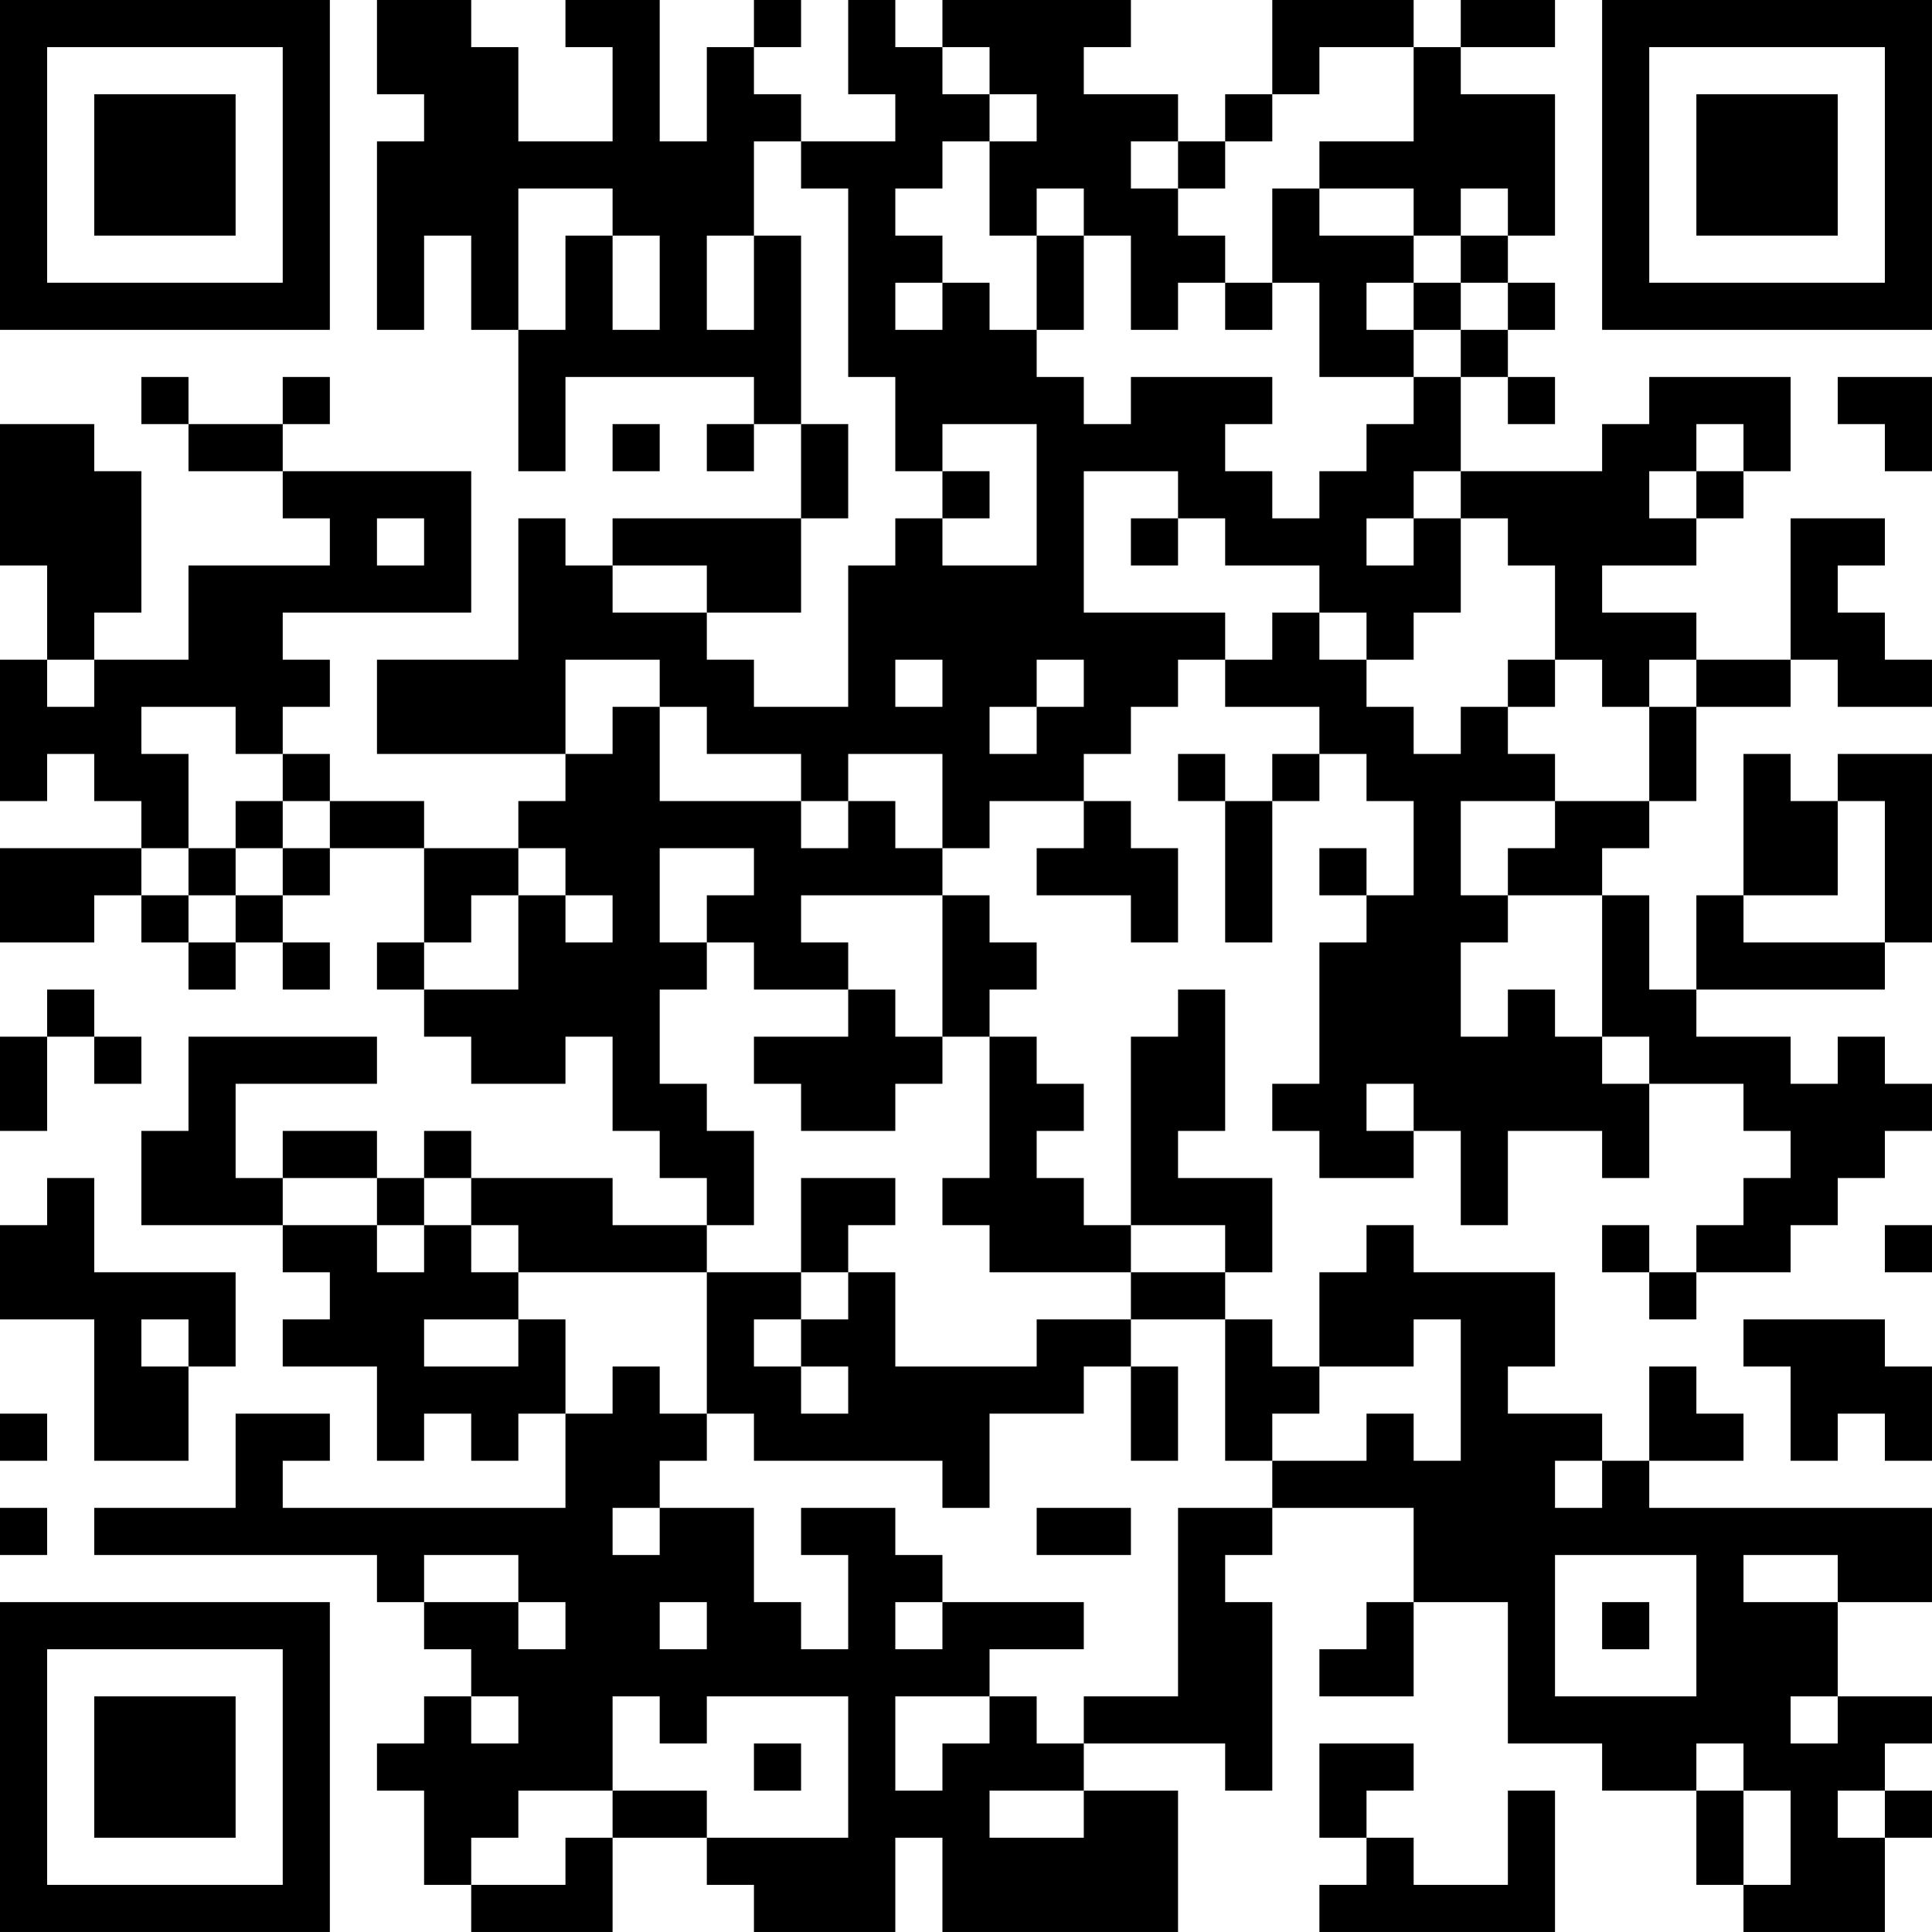 <?xml version="1.0" encoding="UTF-8"?>
<svg xmlns="http://www.w3.org/2000/svg" version="1.1" width="200" height="200" viewBox="0 0 200 200"><rect x="0" y="0" width="200" height="200" fill="#ffffff"/><g transform="scale(4.878)"><g transform="translate(0,0)"><path fill-rule="evenodd" d="M8 0L8 2L9 2L9 3L8 3L8 7L9 7L9 5L10 5L10 7L11 7L11 10L12 10L12 8L16 8L16 9L15 9L15 10L16 10L16 9L17 9L17 11L13 11L13 12L12 12L12 11L11 11L11 14L8 14L8 16L12 16L12 17L11 17L11 18L9 18L9 17L7 17L7 16L6 16L6 15L7 15L7 14L6 14L6 13L10 13L10 10L6 10L6 9L7 9L7 8L6 8L6 9L4 9L4 8L3 8L3 9L4 9L4 10L6 10L6 11L7 11L7 12L4 12L4 14L2 14L2 13L3 13L3 10L2 10L2 9L0 9L0 12L1 12L1 14L0 14L0 17L1 17L1 16L2 16L2 17L3 17L3 18L0 18L0 20L2 20L2 19L3 19L3 20L4 20L4 21L5 21L5 20L6 20L6 21L7 21L7 20L6 20L6 19L7 19L7 18L9 18L9 20L8 20L8 21L9 21L9 22L10 22L10 23L12 23L12 22L13 22L13 24L14 24L14 25L15 25L15 26L13 26L13 25L10 25L10 24L9 24L9 25L8 25L8 24L6 24L6 25L5 25L5 23L8 23L8 22L4 22L4 24L3 24L3 26L6 26L6 27L7 27L7 28L6 28L6 29L8 29L8 31L9 31L9 30L10 30L10 31L11 31L11 30L12 30L12 32L6 32L6 31L7 31L7 30L5 30L5 32L2 32L2 33L8 33L8 34L9 34L9 35L10 35L10 36L9 36L9 37L8 37L8 38L9 38L9 40L10 40L10 41L13 41L13 39L15 39L15 40L16 40L16 41L19 41L19 39L20 39L20 41L25 41L25 38L23 38L23 37L26 37L26 38L27 38L27 34L26 34L26 33L27 33L27 32L30 32L30 34L29 34L29 35L28 35L28 36L30 36L30 34L32 34L32 37L34 37L34 38L36 38L36 40L37 40L37 41L40 41L40 39L41 39L41 38L40 38L40 37L41 37L41 36L39 36L39 34L41 34L41 32L35 32L35 31L37 31L37 30L36 30L36 29L35 29L35 31L34 31L34 30L32 30L32 29L33 29L33 27L30 27L30 26L29 26L29 27L28 27L28 29L27 29L27 28L26 28L26 27L27 27L27 25L25 25L25 24L26 24L26 21L25 21L25 22L24 22L24 26L23 26L23 25L22 25L22 24L23 24L23 23L22 23L22 22L21 22L21 21L22 21L22 20L21 20L21 19L20 19L20 18L21 18L21 17L23 17L23 18L22 18L22 19L24 19L24 20L25 20L25 18L24 18L24 17L23 17L23 16L24 16L24 15L25 15L25 14L26 14L26 15L28 15L28 16L27 16L27 17L26 17L26 16L25 16L25 17L26 17L26 20L27 20L27 17L28 17L28 16L29 16L29 17L30 17L30 19L29 19L29 18L28 18L28 19L29 19L29 20L28 20L28 23L27 23L27 24L28 24L28 25L30 25L30 24L31 24L31 26L32 26L32 24L34 24L34 25L35 25L35 23L37 23L37 24L38 24L38 25L37 25L37 26L36 26L36 27L35 27L35 26L34 26L34 27L35 27L35 28L36 28L36 27L38 27L38 26L39 26L39 25L40 25L40 24L41 24L41 23L40 23L40 22L39 22L39 23L38 23L38 22L36 22L36 21L40 21L40 20L41 20L41 16L39 16L39 17L38 17L38 16L37 16L37 19L36 19L36 21L35 21L35 19L34 19L34 18L35 18L35 17L36 17L36 15L38 15L38 14L39 14L39 15L41 15L41 14L40 14L40 13L39 13L39 12L40 12L40 11L38 11L38 14L36 14L36 13L34 13L34 12L36 12L36 11L37 11L37 10L38 10L38 8L35 8L35 9L34 9L34 10L31 10L31 8L32 8L32 9L33 9L33 8L32 8L32 7L33 7L33 6L32 6L32 5L33 5L33 2L31 2L31 1L33 1L33 0L31 0L31 1L30 1L30 0L27 0L27 2L26 2L26 3L25 3L25 2L23 2L23 1L24 1L24 0L20 0L20 1L19 1L19 0L18 0L18 2L19 2L19 3L17 3L17 2L16 2L16 1L17 1L17 0L16 0L16 1L15 1L15 3L14 3L14 0L12 0L12 1L13 1L13 3L11 3L11 1L10 1L10 0ZM20 1L20 2L21 2L21 3L20 3L20 4L19 4L19 5L20 5L20 6L19 6L19 7L20 7L20 6L21 6L21 7L22 7L22 8L23 8L23 9L24 9L24 8L27 8L27 9L26 9L26 10L27 10L27 11L28 11L28 10L29 10L29 9L30 9L30 8L31 8L31 7L32 7L32 6L31 6L31 5L32 5L32 4L31 4L31 5L30 5L30 4L28 4L28 3L30 3L30 1L28 1L28 2L27 2L27 3L26 3L26 4L25 4L25 3L24 3L24 4L25 4L25 5L26 5L26 6L25 6L25 7L24 7L24 5L23 5L23 4L22 4L22 5L21 5L21 3L22 3L22 2L21 2L21 1ZM16 3L16 5L15 5L15 7L16 7L16 5L17 5L17 9L18 9L18 11L17 11L17 13L15 13L15 12L13 12L13 13L15 13L15 14L16 14L16 15L18 15L18 12L19 12L19 11L20 11L20 12L22 12L22 9L20 9L20 10L19 10L19 8L18 8L18 4L17 4L17 3ZM11 4L11 7L12 7L12 5L13 5L13 7L14 7L14 5L13 5L13 4ZM27 4L27 6L26 6L26 7L27 7L27 6L28 6L28 8L30 8L30 7L31 7L31 6L30 6L30 5L28 5L28 4ZM22 5L22 7L23 7L23 5ZM29 6L29 7L30 7L30 6ZM39 8L39 9L40 9L40 10L41 10L41 8ZM13 9L13 10L14 10L14 9ZM36 9L36 10L35 10L35 11L36 11L36 10L37 10L37 9ZM20 10L20 11L21 11L21 10ZM23 10L23 13L26 13L26 14L27 14L27 13L28 13L28 14L29 14L29 15L30 15L30 16L31 16L31 15L32 15L32 16L33 16L33 17L31 17L31 19L32 19L32 20L31 20L31 22L32 22L32 21L33 21L33 22L34 22L34 23L35 23L35 22L34 22L34 19L32 19L32 18L33 18L33 17L35 17L35 15L36 15L36 14L35 14L35 15L34 15L34 14L33 14L33 12L32 12L32 11L31 11L31 10L30 10L30 11L29 11L29 12L30 12L30 11L31 11L31 13L30 13L30 14L29 14L29 13L28 13L28 12L26 12L26 11L25 11L25 10ZM8 11L8 12L9 12L9 11ZM24 11L24 12L25 12L25 11ZM1 14L1 15L2 15L2 14ZM12 14L12 16L13 16L13 15L14 15L14 17L17 17L17 18L18 18L18 17L19 17L19 18L20 18L20 16L18 16L18 17L17 17L17 16L15 16L15 15L14 15L14 14ZM19 14L19 15L20 15L20 14ZM22 14L22 15L21 15L21 16L22 16L22 15L23 15L23 14ZM32 14L32 15L33 15L33 14ZM3 15L3 16L4 16L4 18L3 18L3 19L4 19L4 20L5 20L5 19L6 19L6 18L7 18L7 17L6 17L6 16L5 16L5 15ZM5 17L5 18L4 18L4 19L5 19L5 18L6 18L6 17ZM39 17L39 19L37 19L37 20L40 20L40 17ZM11 18L11 19L10 19L10 20L9 20L9 21L11 21L11 19L12 19L12 20L13 20L13 19L12 19L12 18ZM14 18L14 20L15 20L15 21L14 21L14 23L15 23L15 24L16 24L16 26L15 26L15 27L11 27L11 26L10 26L10 25L9 25L9 26L8 26L8 25L6 25L6 26L8 26L8 27L9 27L9 26L10 26L10 27L11 27L11 28L9 28L9 29L11 29L11 28L12 28L12 30L13 30L13 29L14 29L14 30L15 30L15 31L14 31L14 32L13 32L13 33L14 33L14 32L16 32L16 34L17 34L17 35L18 35L18 33L17 33L17 32L19 32L19 33L20 33L20 34L19 34L19 35L20 35L20 34L23 34L23 35L21 35L21 36L19 36L19 38L20 38L20 37L21 37L21 36L22 36L22 37L23 37L23 36L25 36L25 32L27 32L27 31L29 31L29 30L30 30L30 31L31 31L31 28L30 28L30 29L28 29L28 30L27 30L27 31L26 31L26 28L24 28L24 27L26 27L26 26L24 26L24 27L21 27L21 26L20 26L20 25L21 25L21 22L20 22L20 19L17 19L17 20L18 20L18 21L16 21L16 20L15 20L15 19L16 19L16 18ZM1 21L1 22L0 22L0 24L1 24L1 22L2 22L2 23L3 23L3 22L2 22L2 21ZM18 21L18 22L16 22L16 23L17 23L17 24L19 24L19 23L20 23L20 22L19 22L19 21ZM29 23L29 24L30 24L30 23ZM1 25L1 26L0 26L0 28L2 28L2 31L4 31L4 29L5 29L5 27L2 27L2 25ZM17 25L17 27L15 27L15 30L16 30L16 31L20 31L20 32L21 32L21 30L23 30L23 29L24 29L24 31L25 31L25 29L24 29L24 28L22 28L22 29L19 29L19 27L18 27L18 26L19 26L19 25ZM40 26L40 27L41 27L41 26ZM17 27L17 28L16 28L16 29L17 29L17 30L18 30L18 29L17 29L17 28L18 28L18 27ZM3 28L3 29L4 29L4 28ZM37 28L37 29L38 29L38 31L39 31L39 30L40 30L40 31L41 31L41 29L40 29L40 28ZM0 30L0 31L1 31L1 30ZM33 31L33 32L34 32L34 31ZM0 32L0 33L1 33L1 32ZM22 32L22 33L24 33L24 32ZM9 33L9 34L11 34L11 35L12 35L12 34L11 34L11 33ZM33 33L33 36L36 36L36 33ZM37 33L37 34L39 34L39 33ZM14 34L14 35L15 35L15 34ZM34 34L34 35L35 35L35 34ZM10 36L10 37L11 37L11 36ZM13 36L13 38L11 38L11 39L10 39L10 40L12 40L12 39L13 39L13 38L15 38L15 39L18 39L18 36L15 36L15 37L14 37L14 36ZM38 36L38 37L39 37L39 36ZM16 37L16 38L17 38L17 37ZM28 37L28 39L29 39L29 40L28 40L28 41L33 41L33 38L32 38L32 40L30 40L30 39L29 39L29 38L30 38L30 37ZM36 37L36 38L37 38L37 40L38 40L38 38L37 38L37 37ZM21 38L21 39L23 39L23 38ZM39 38L39 39L40 39L40 38ZM0 0L0 7L7 7L7 0ZM1 1L1 6L6 6L6 1ZM2 2L2 5L5 5L5 2ZM34 0L34 7L41 7L41 0ZM35 1L35 6L40 6L40 1ZM36 2L36 5L39 5L39 2ZM0 34L0 41L7 41L7 34ZM1 35L1 40L6 40L6 35ZM2 36L2 39L5 39L5 36Z" fill="#000000"/></g></g></svg>
